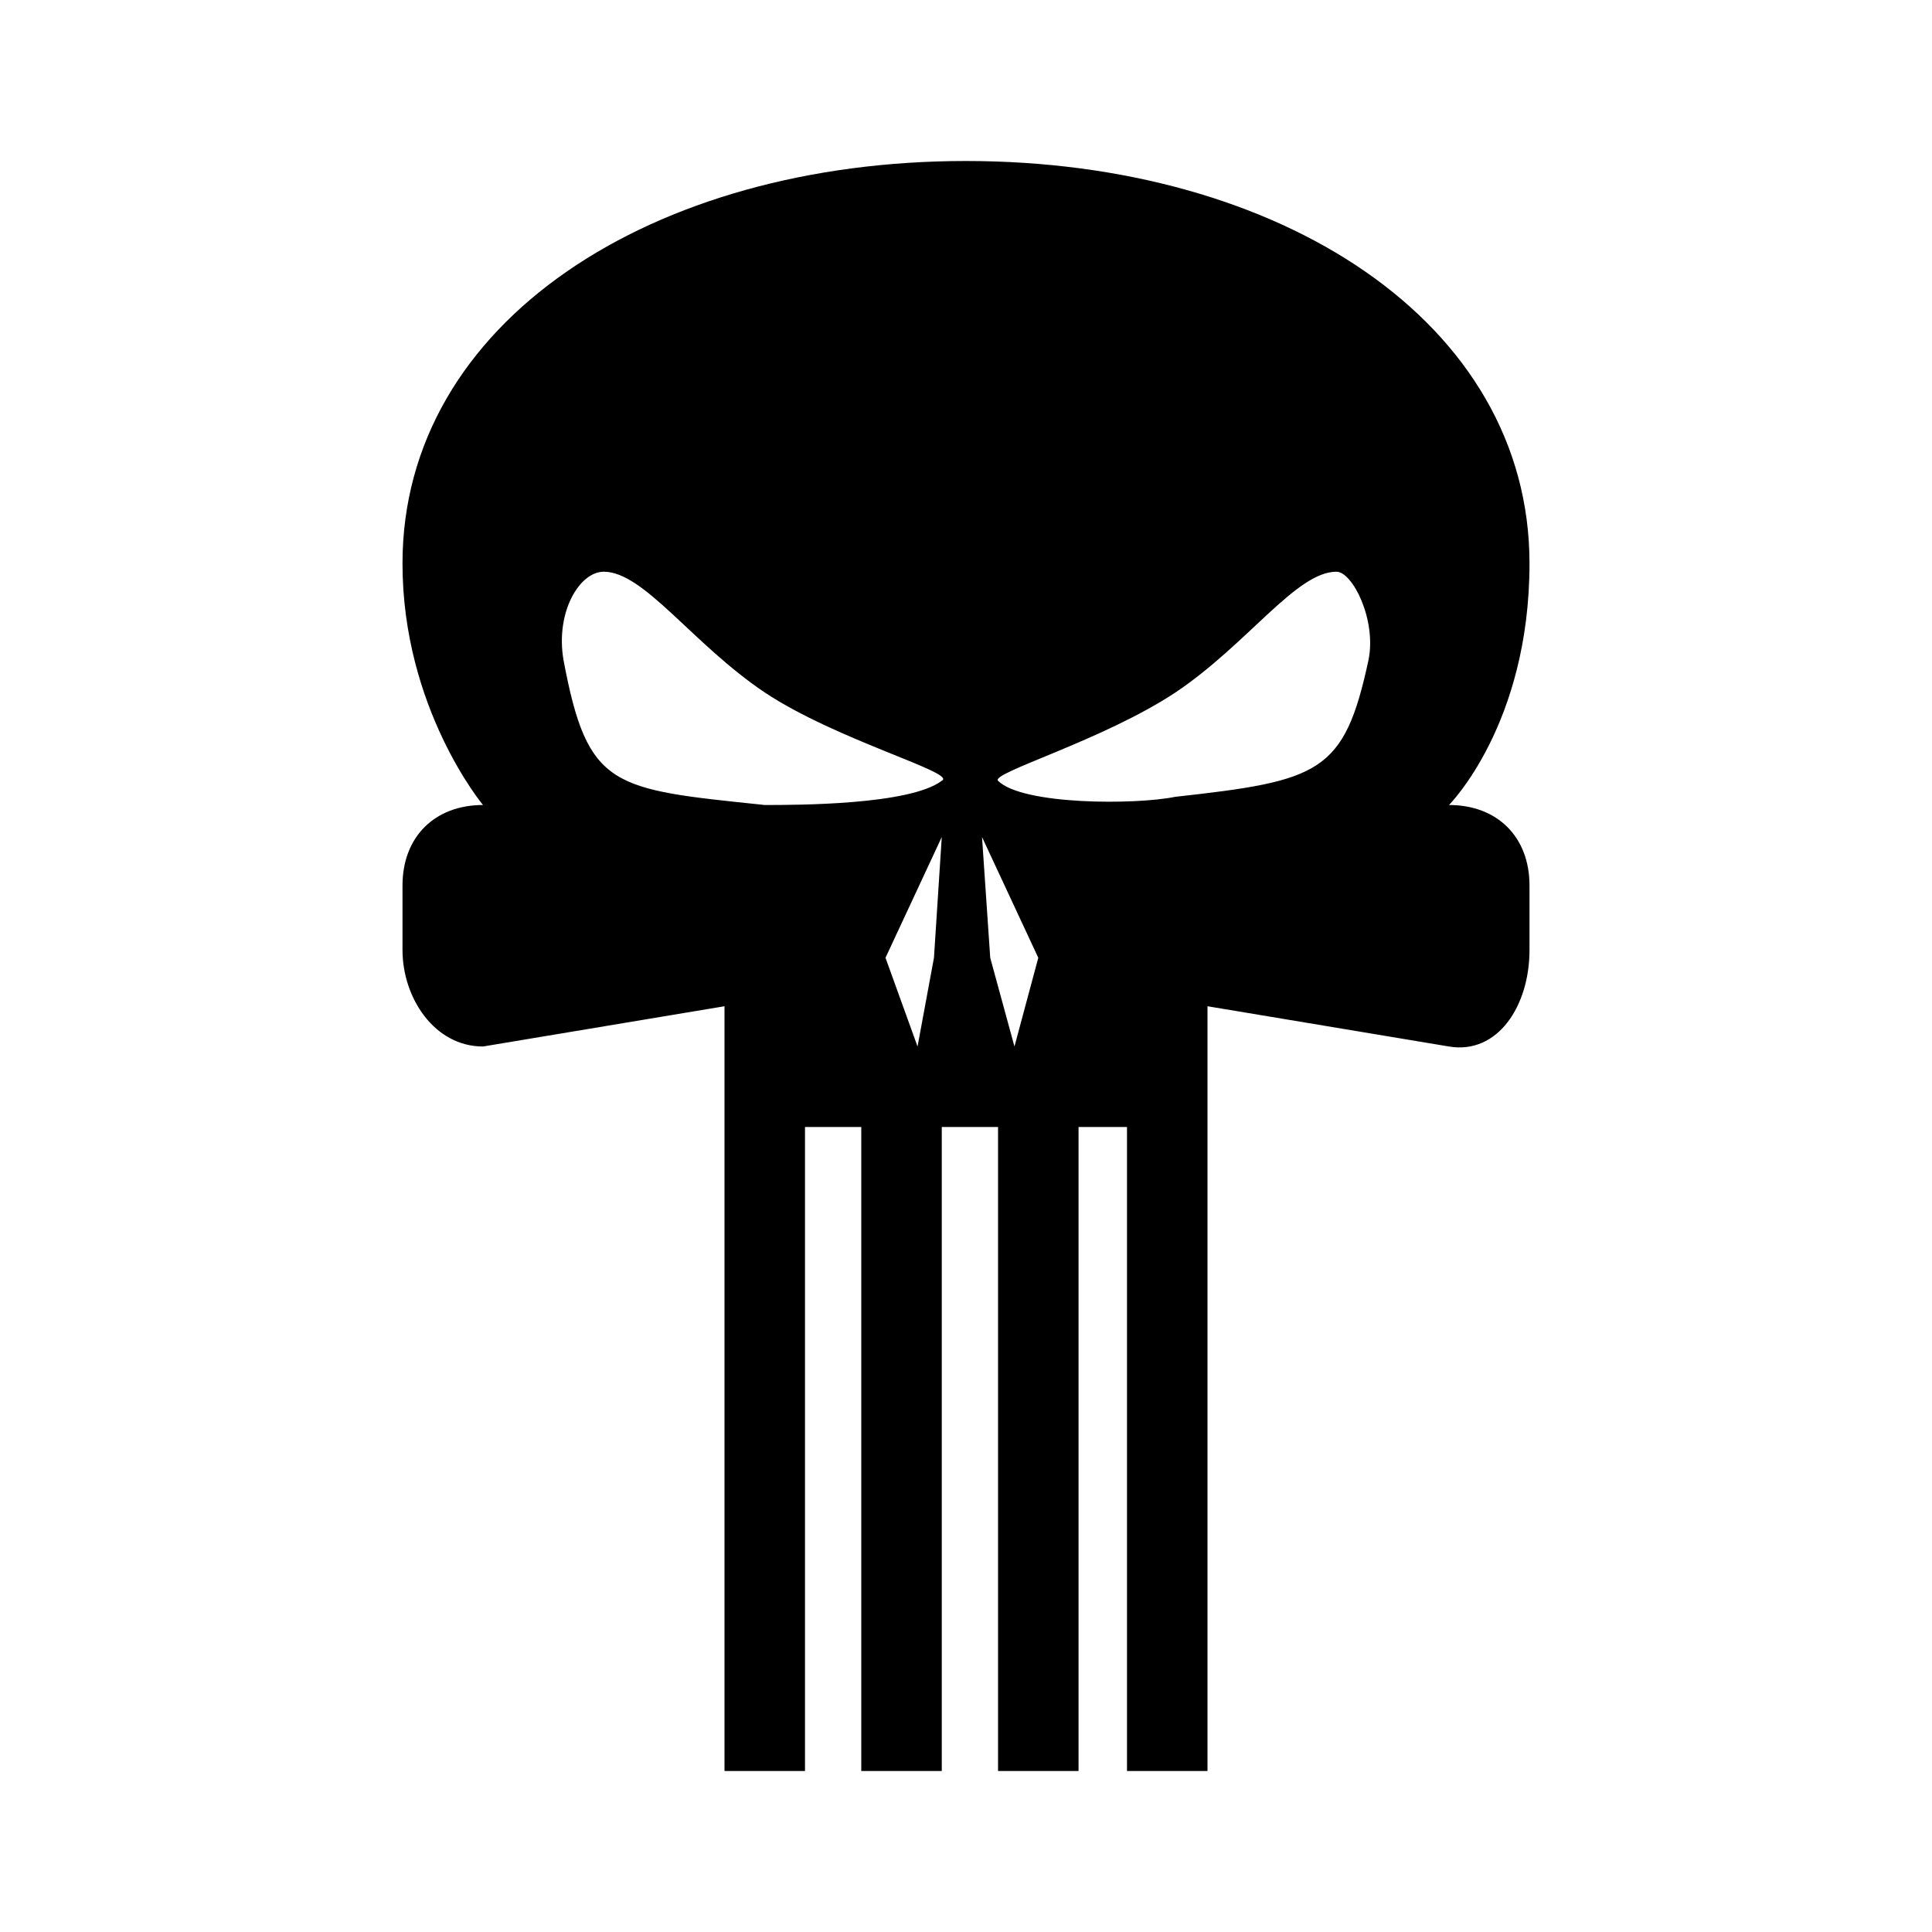 <svg xmlns="http://www.w3.org/2000/svg"  viewBox="0 0 24 24" width="144px" height="144px"><path d="M 18 10 C 18 10 19 9 19 7 C 19 4 15.898 2 12 2 C 8.102 2 5 4 5 7 C 5 8.801 6 10 6 10 C 5.398 10 5 10.398 5 11 L 5 11.801 C 5 12.398 5.398 13 6 13 L 9 12.5 L 9 22 L 10 22 L 10 14 L 10.699 14 L 10.699 22 L 11.699 22 L 11.699 14 L 12.398 14 L 12.398 22 L 13.398 22 L 13.398 14 L 14 14 L 14 22 L 15 22 L 15 12.5 L 18 13 C 18.602 13.102 19 12.5 19 11.801 L 19 11 C 19 10.398 18.602 10 18 10 Z M 11.602 11.898 L 11.398 13 L 11 11.898 L 11.699 10.398 Z M 9.5 10 C 7.602 9.801 7.301 9.801 7 8.199 C 6.898 7.602 7.199 7.102 7.5 7.102 C 8 7.102 8.602 8 9.5 8.602 C 10.398 9.199 11.898 9.602 11.699 9.699 C 11.301 10 9.898 10 9.5 10 Z M 12.602 13 L 12.301 11.898 L 12.199 10.398 L 12.898 11.898 Z M 17 8.199 C 16.699 9.602 16.398 9.699 14.602 9.898 C 14.102 10 12.699 10 12.398 9.699 C 12.301 9.602 13.699 9.199 14.602 8.602 C 15.5 8 16.102 7.102 16.602 7.102 C 16.801 7.102 17.102 7.699 17 8.199 Z"/></svg>